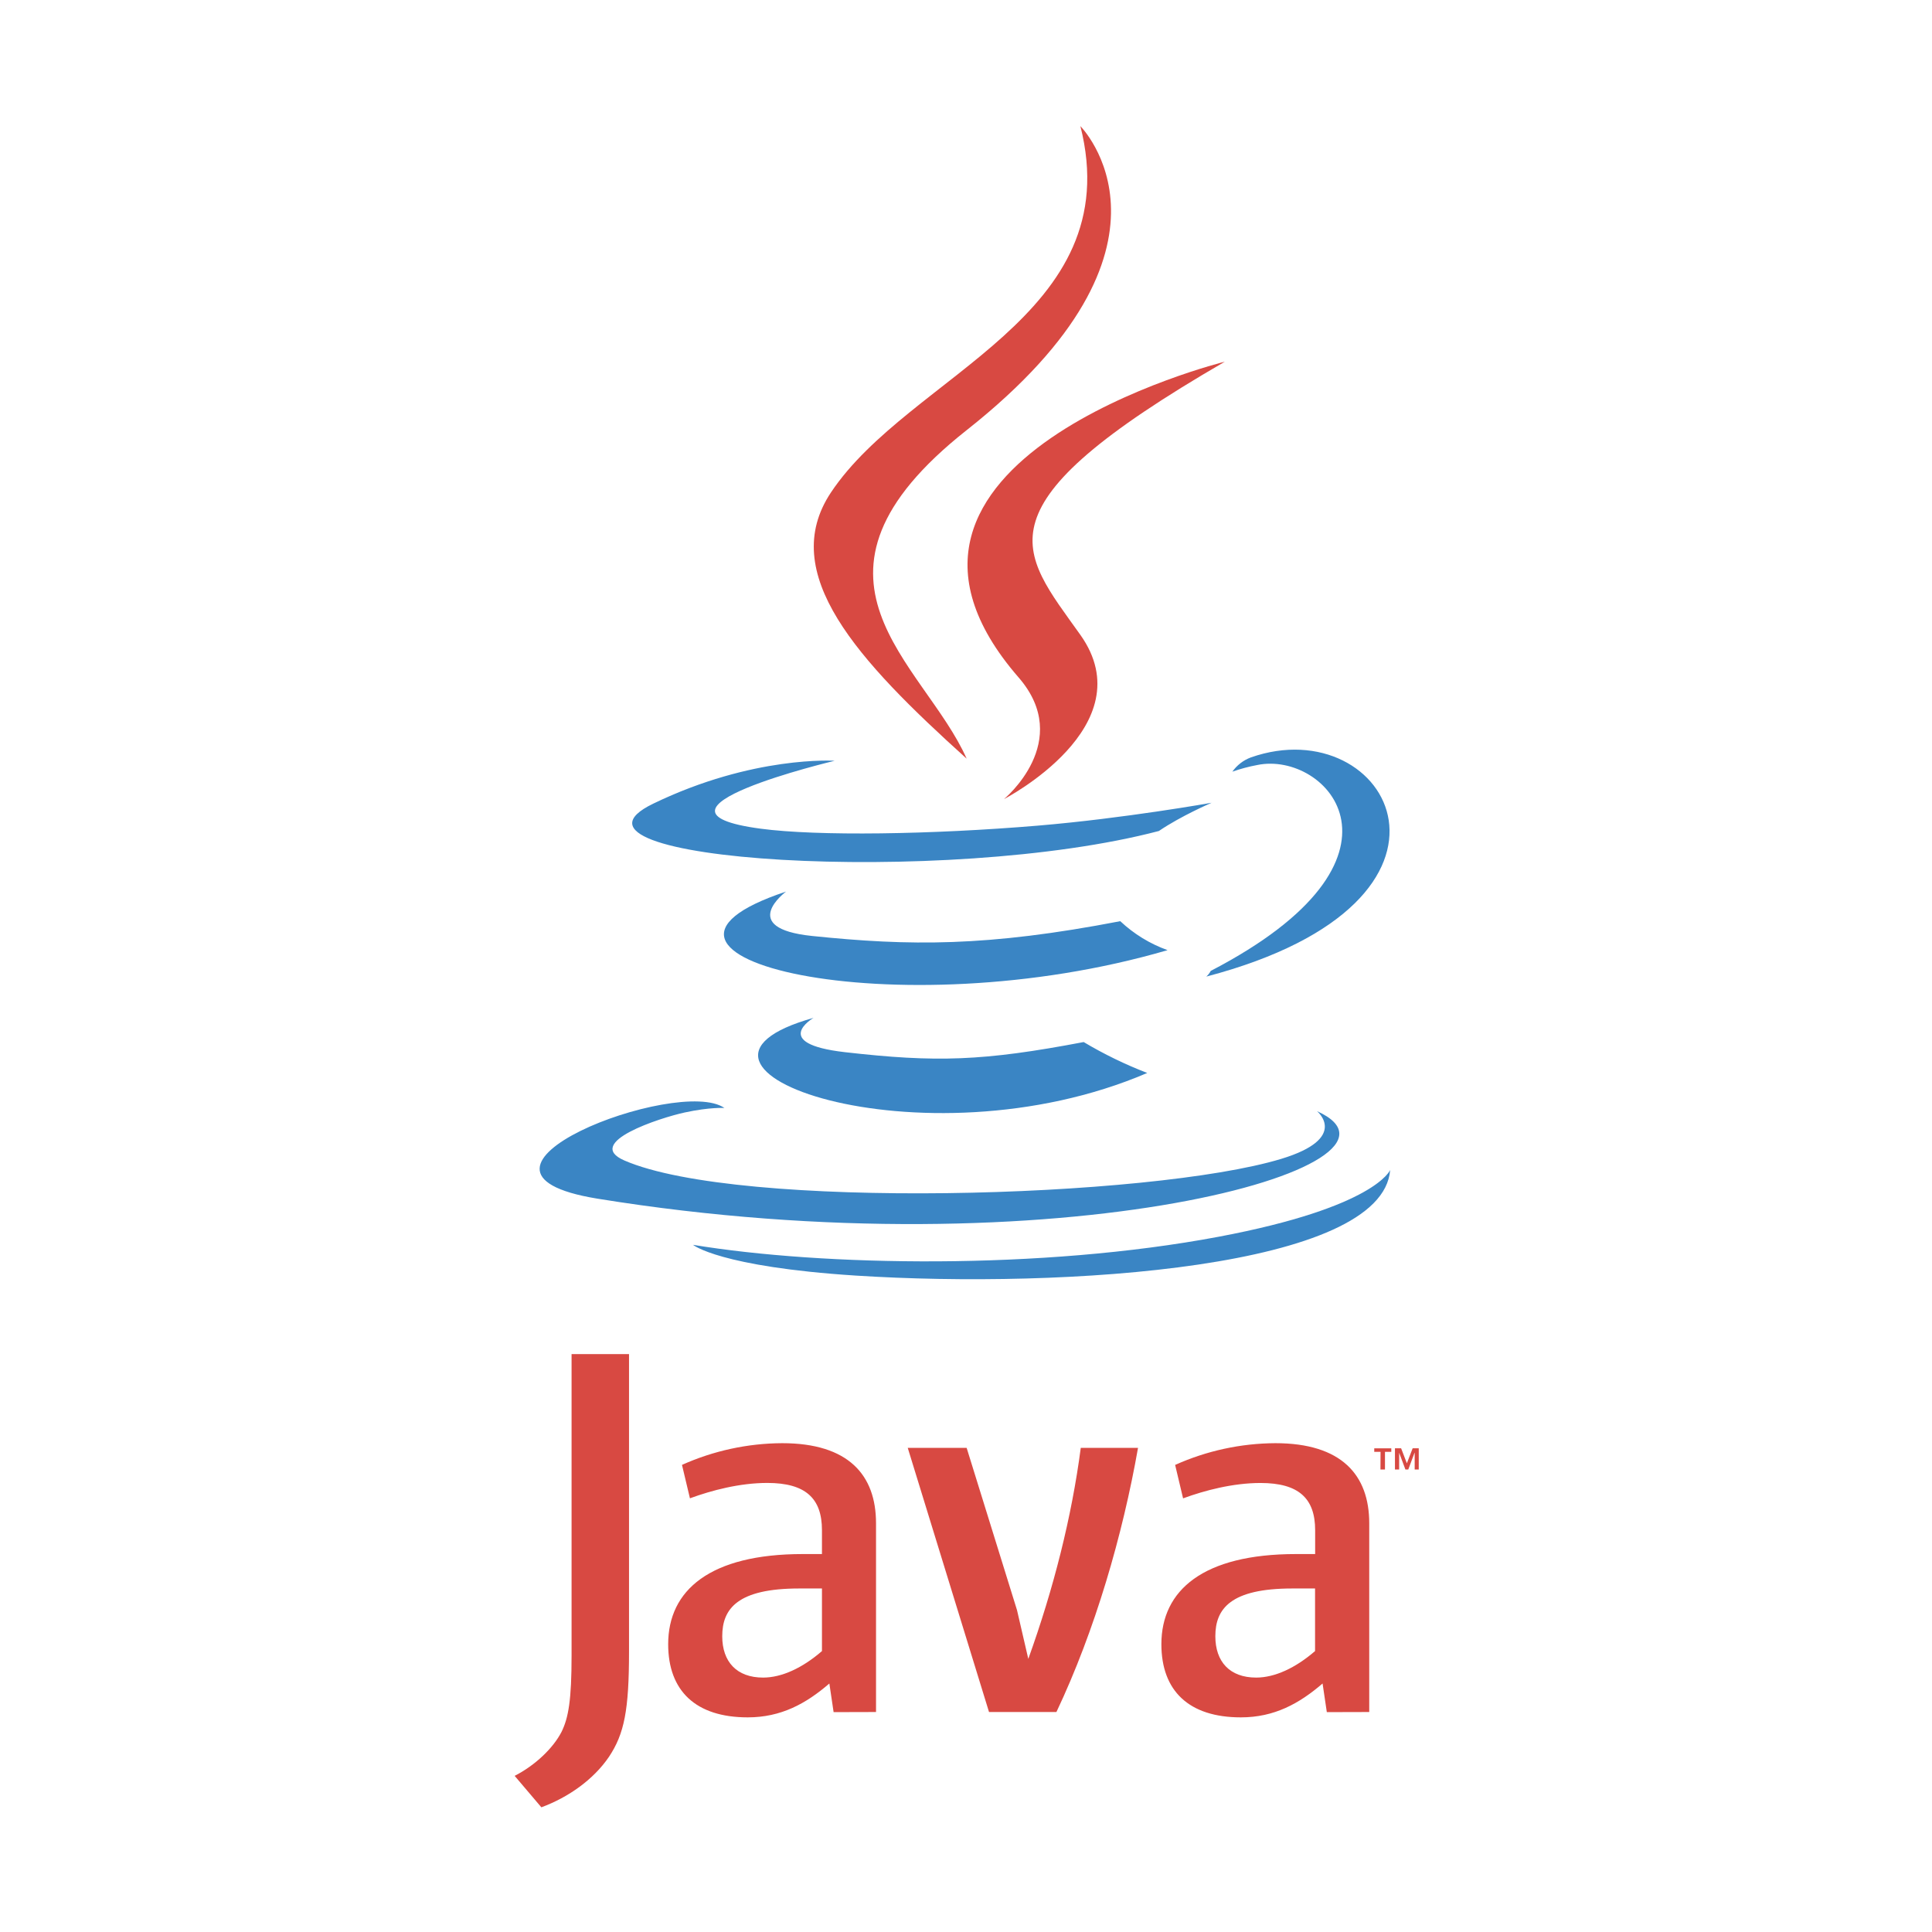 <svg width="920" height="920" viewBox="0 0 920 920" fill="none" xmlns="http://www.w3.org/2000/svg">
<path d="M387.387 484.703C387.387 484.703 366.413 496.905 402.33 501.033C445.858 505.999 468.09 505.333 516.036 496.217C525.691 501.973 535.819 506.897 546.309 510.934C438.806 557.01 302.953 508.268 387.387 484.703ZM374.303 424.565C374.303 424.565 350.771 441.981 386.72 445.701C433.215 450.495 469.917 450.893 533.463 438.659C539.944 444.753 547.61 449.448 555.985 452.452C426.013 490.454 281.259 455.43 374.303 424.565Z" fill="#3A85C4"/>
<path d="M627.185 529.157C627.185 529.157 642.709 541.96 610.082 551.851C548.041 570.642 351.815 576.318 297.31 552.603C277.723 544.078 314.511 532.253 326.025 529.759C338.076 527.146 344.956 527.608 344.956 527.608C323.165 512.268 204.126 557.71 284.496 570.793C503.664 606.333 684.023 554.796 627.185 529.146V529.157ZM397.482 362.268C397.482 362.268 297.676 385.983 362.146 394.605C389.377 398.239 443.612 397.4 494.171 393.164C535.485 389.692 576.949 382.274 576.949 382.274C576.949 382.274 562.393 388.52 551.847 395.712C450.482 422.373 254.696 409.956 311.039 382.704C358.706 359.645 397.461 362.279 397.461 362.279L397.482 362.268ZM576.53 462.343C679.615 408.817 631.926 357.366 598.665 364.3C594.647 365.046 590.694 366.103 586.839 367.46C589.025 364.365 592.093 362.001 595.644 360.677C661.425 337.553 712.017 428.877 574.433 465.041C575.297 464.283 576.008 463.367 576.53 462.343Z" fill="#3A85C4"/>
<path d="M407.63 607.43C506.534 613.751 658.382 603.915 661.984 557.118C661.984 557.118 655.071 574.856 580.281 588.929C495.869 604.818 391.752 602.969 330.013 592.777C329.98 592.777 342.633 603.248 407.63 607.43Z" fill="#3A85C4"/>
<path d="M485.033 322.577C511.544 353.076 478.089 380.522 478.089 380.522C478.089 380.522 545.354 345.798 514.457 302.313C485.614 261.773 463.489 241.627 583.259 172.233C583.206 172.169 395.214 219.169 485.033 322.577Z" fill="#D84942"/>
<path d="M514.415 60C514.415 60 571.467 117.041 460.308 204.84C371.145 275.255 439.979 315.396 460.308 361.268C408.255 314.321 370.08 272.976 395.688 234.511C433.314 178.05 537.485 150.658 514.458 60H514.415Z" fill="#D84942"/>
<path d="M657.405 691.358H654.405V689.67H662.522V691.358H659.512V699.775H657.362L657.405 691.358ZM673.595 691.777L670.606 699.765H669.241L666.263 691.777V699.765H664.263V689.659H667.198L669.939 696.808L672.692 689.659H675.594V699.765H673.659V691.777H673.595ZM391.419 786.219C382.088 794.303 372.23 798.851 363.382 798.851C350.772 798.851 343.924 791.272 343.924 779.156C343.924 766.03 351.256 756.419 380.572 756.419H391.408V786.219H391.419ZM417.155 815.245V725.372C417.155 702.398 404.051 687.23 372.466 687.23C356.016 687.309 339.765 690.828 324.756 697.561L328.54 713.482C338.882 709.687 352.255 706.161 365.382 706.161C383.582 706.161 391.408 713.482 391.408 728.64V740.025H382.313C338.119 740.025 318.177 757.225 318.177 782.951C318.177 805.172 331.314 817.793 356.061 817.793C371.961 817.793 383.84 811.235 394.934 801.667L396.955 815.299L417.155 815.245ZM503.051 815.245H470.961L432.26 689.466H460.307L484.291 766.729L489.667 789.949C501.761 756.365 510.35 722.287 514.65 689.466H541.913C534.625 730.887 521.477 776.372 503.051 815.256V815.245ZM626.218 786.219C616.876 794.303 607.018 798.851 598.181 798.851C585.571 798.851 578.733 791.272 578.733 779.156C578.733 766.03 586.065 756.419 615.371 756.419H626.218V786.219ZM652.019 815.245V725.372C652.019 702.398 638.871 687.23 607.319 687.23C590.86 687.314 574.601 690.84 559.587 697.582L563.371 713.504C573.713 709.709 587.119 706.183 600.256 706.183C618.424 706.183 626.261 713.504 626.261 728.662V740.025H617.166C572.971 740.025 553.04 757.225 553.04 782.951C553.04 805.172 566.155 817.793 590.892 817.793C606.813 817.793 618.671 811.235 629.798 801.667L631.819 815.299L652.019 815.245ZM289.957 836.628C282.625 847.378 270.757 855.828 257.792 860.622L245.074 845.647C254.965 840.573 263.425 832.392 267.36 824.77C270.757 817.965 272.176 809.257 272.176 788.369V644.798H299.536V786.38C299.536 814.331 297.3 825.619 289.957 836.628Z" fill="#D84942"/>
</svg>